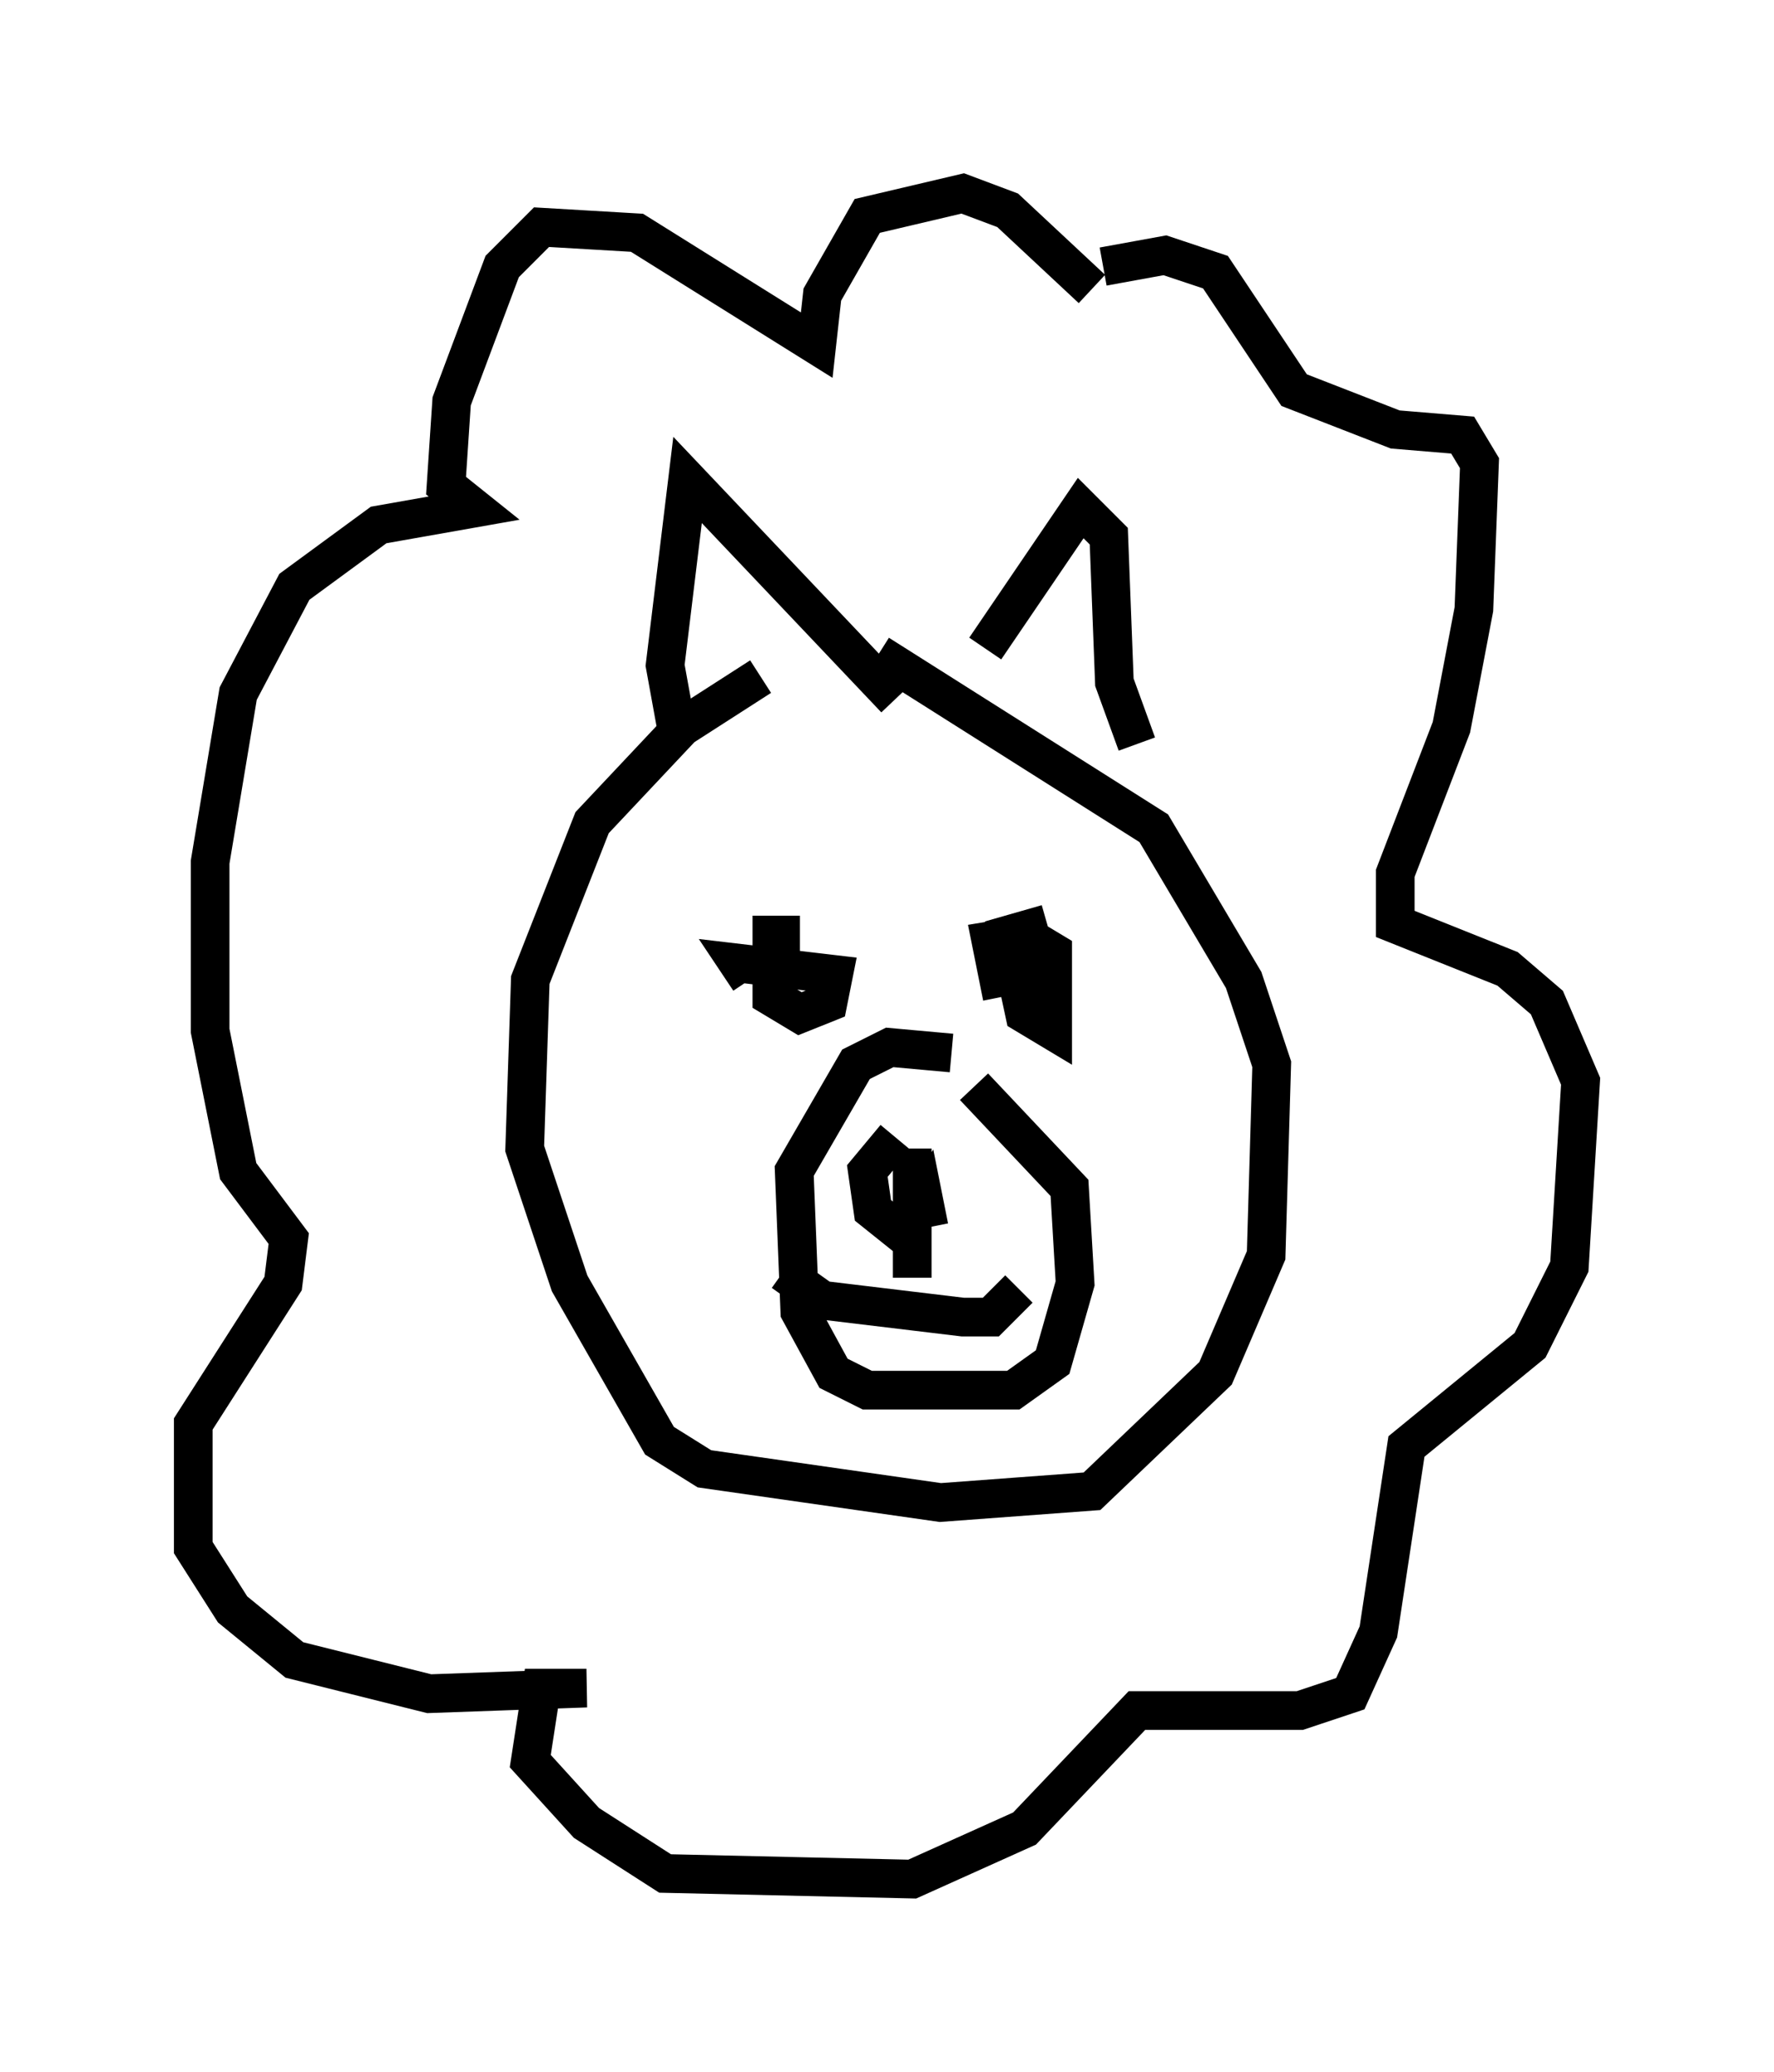 <?xml version="1.0" encoding="utf-8" ?>
<svg baseProfile="full" height="53.575" version="1.1" width="45.877" xmlns="http://www.w3.org/2000/svg" xmlns:ev="http://www.w3.org/2001/xml-events" xmlns:xlink="http://www.w3.org/1999/xlink"><defs /><rect fill="white" height="53.575" width="45.877" x="0" y="0" /><path d="M23.737, 16.911 m-4.067, 0.581 l-2.034, 1.307 -2.324, 2.469 l-1.598, 4.067 -0.145, 4.358 l1.162, 3.486 2.324, 4.067 l1.162, 0.726 6.101, 0.872 l3.922, -0.291 3.196, -3.05 l1.307, -3.05 0.145, -4.939 l-0.726, -2.179 -2.324, -3.922 l-7.117, -4.503 m-2.034, 7.263 l-0.726, 0.0 0.0, 1.598 l0.726, 0.436 0.726, -0.291 l0.145, -0.726 -2.469, -0.291 l0.291, 0.436 m7.698, -1.453 l-1.017, 0.291 0.436, 2.034 l0.726, 0.436 0.0, -2.034 l-0.726, -0.436 -0.872, 0.145 l0.291, 1.453 m-2.76, 3.631 l-0.726, 0.872 0.145, 1.017 l0.726, 0.581 0.581, -0.872 l0.145, 0.726 m-0.436, -2.034 l0.0, 3.341 m-3.341, -0.145 l1.017, 0.726 3.631, 0.436 l0.726, 0.0 0.726, -0.726 m-1.743, -6.101 l-1.598, -0.145 -0.872, 0.436 l-1.598, 2.76 0.145, 3.631 l0.872, 1.598 0.872, 0.436 l3.777, 0.0 1.017, -0.726 l0.581, -2.034 -0.145, -2.469 l-2.469, -2.615 m-7.698, -9.296 l-0.291, -1.598 0.581, -4.793 l5.374, 5.665 m2.324, -1.307 l2.469, -3.631 0.726, 0.726 l0.145, 3.777 0.581, 1.598 m-1.162, -11.765 l-2.179, -2.034 -1.162, -0.436 l-2.469, 0.581 -1.162, 2.034 l-0.145, 1.307 -4.648, -2.905 l-2.469, -0.145 -1.017, 1.017 l-1.307, 3.486 -0.145, 2.179 l0.726, 0.581 -2.469, 0.436 l-2.179, 1.598 -1.453, 2.76 l-0.726, 4.358 0.0, 4.358 l0.726, 3.631 1.307, 1.743 l-0.145, 1.162 -2.324, 3.631 l0.0, 3.196 1.017, 1.598 l1.598, 1.307 3.486, 0.872 l4.067, -0.145 -1.162, 0.0 l-0.291, 1.888 1.453, 1.598 l2.034, 1.307 6.391, 0.145 l2.905, -1.307 2.905, -3.05 l4.212, 0.0 1.307, -0.436 l0.726, -1.598 0.726, -4.793 l3.196, -2.615 1.017, -2.034 l0.291, -4.793 -0.872, -2.034 l-1.017, -0.872 -2.905, -1.162 l0.0, -1.307 1.453, -3.777 l0.581, -3.05 0.145, -3.777 l-0.436, -0.726 -1.743, -0.145 l-2.615, -1.017 -2.034, -3.05 l-1.307, -0.436 -1.598, 0.291 " fill="none" stroke="black" stroke-width="1" /></svg>